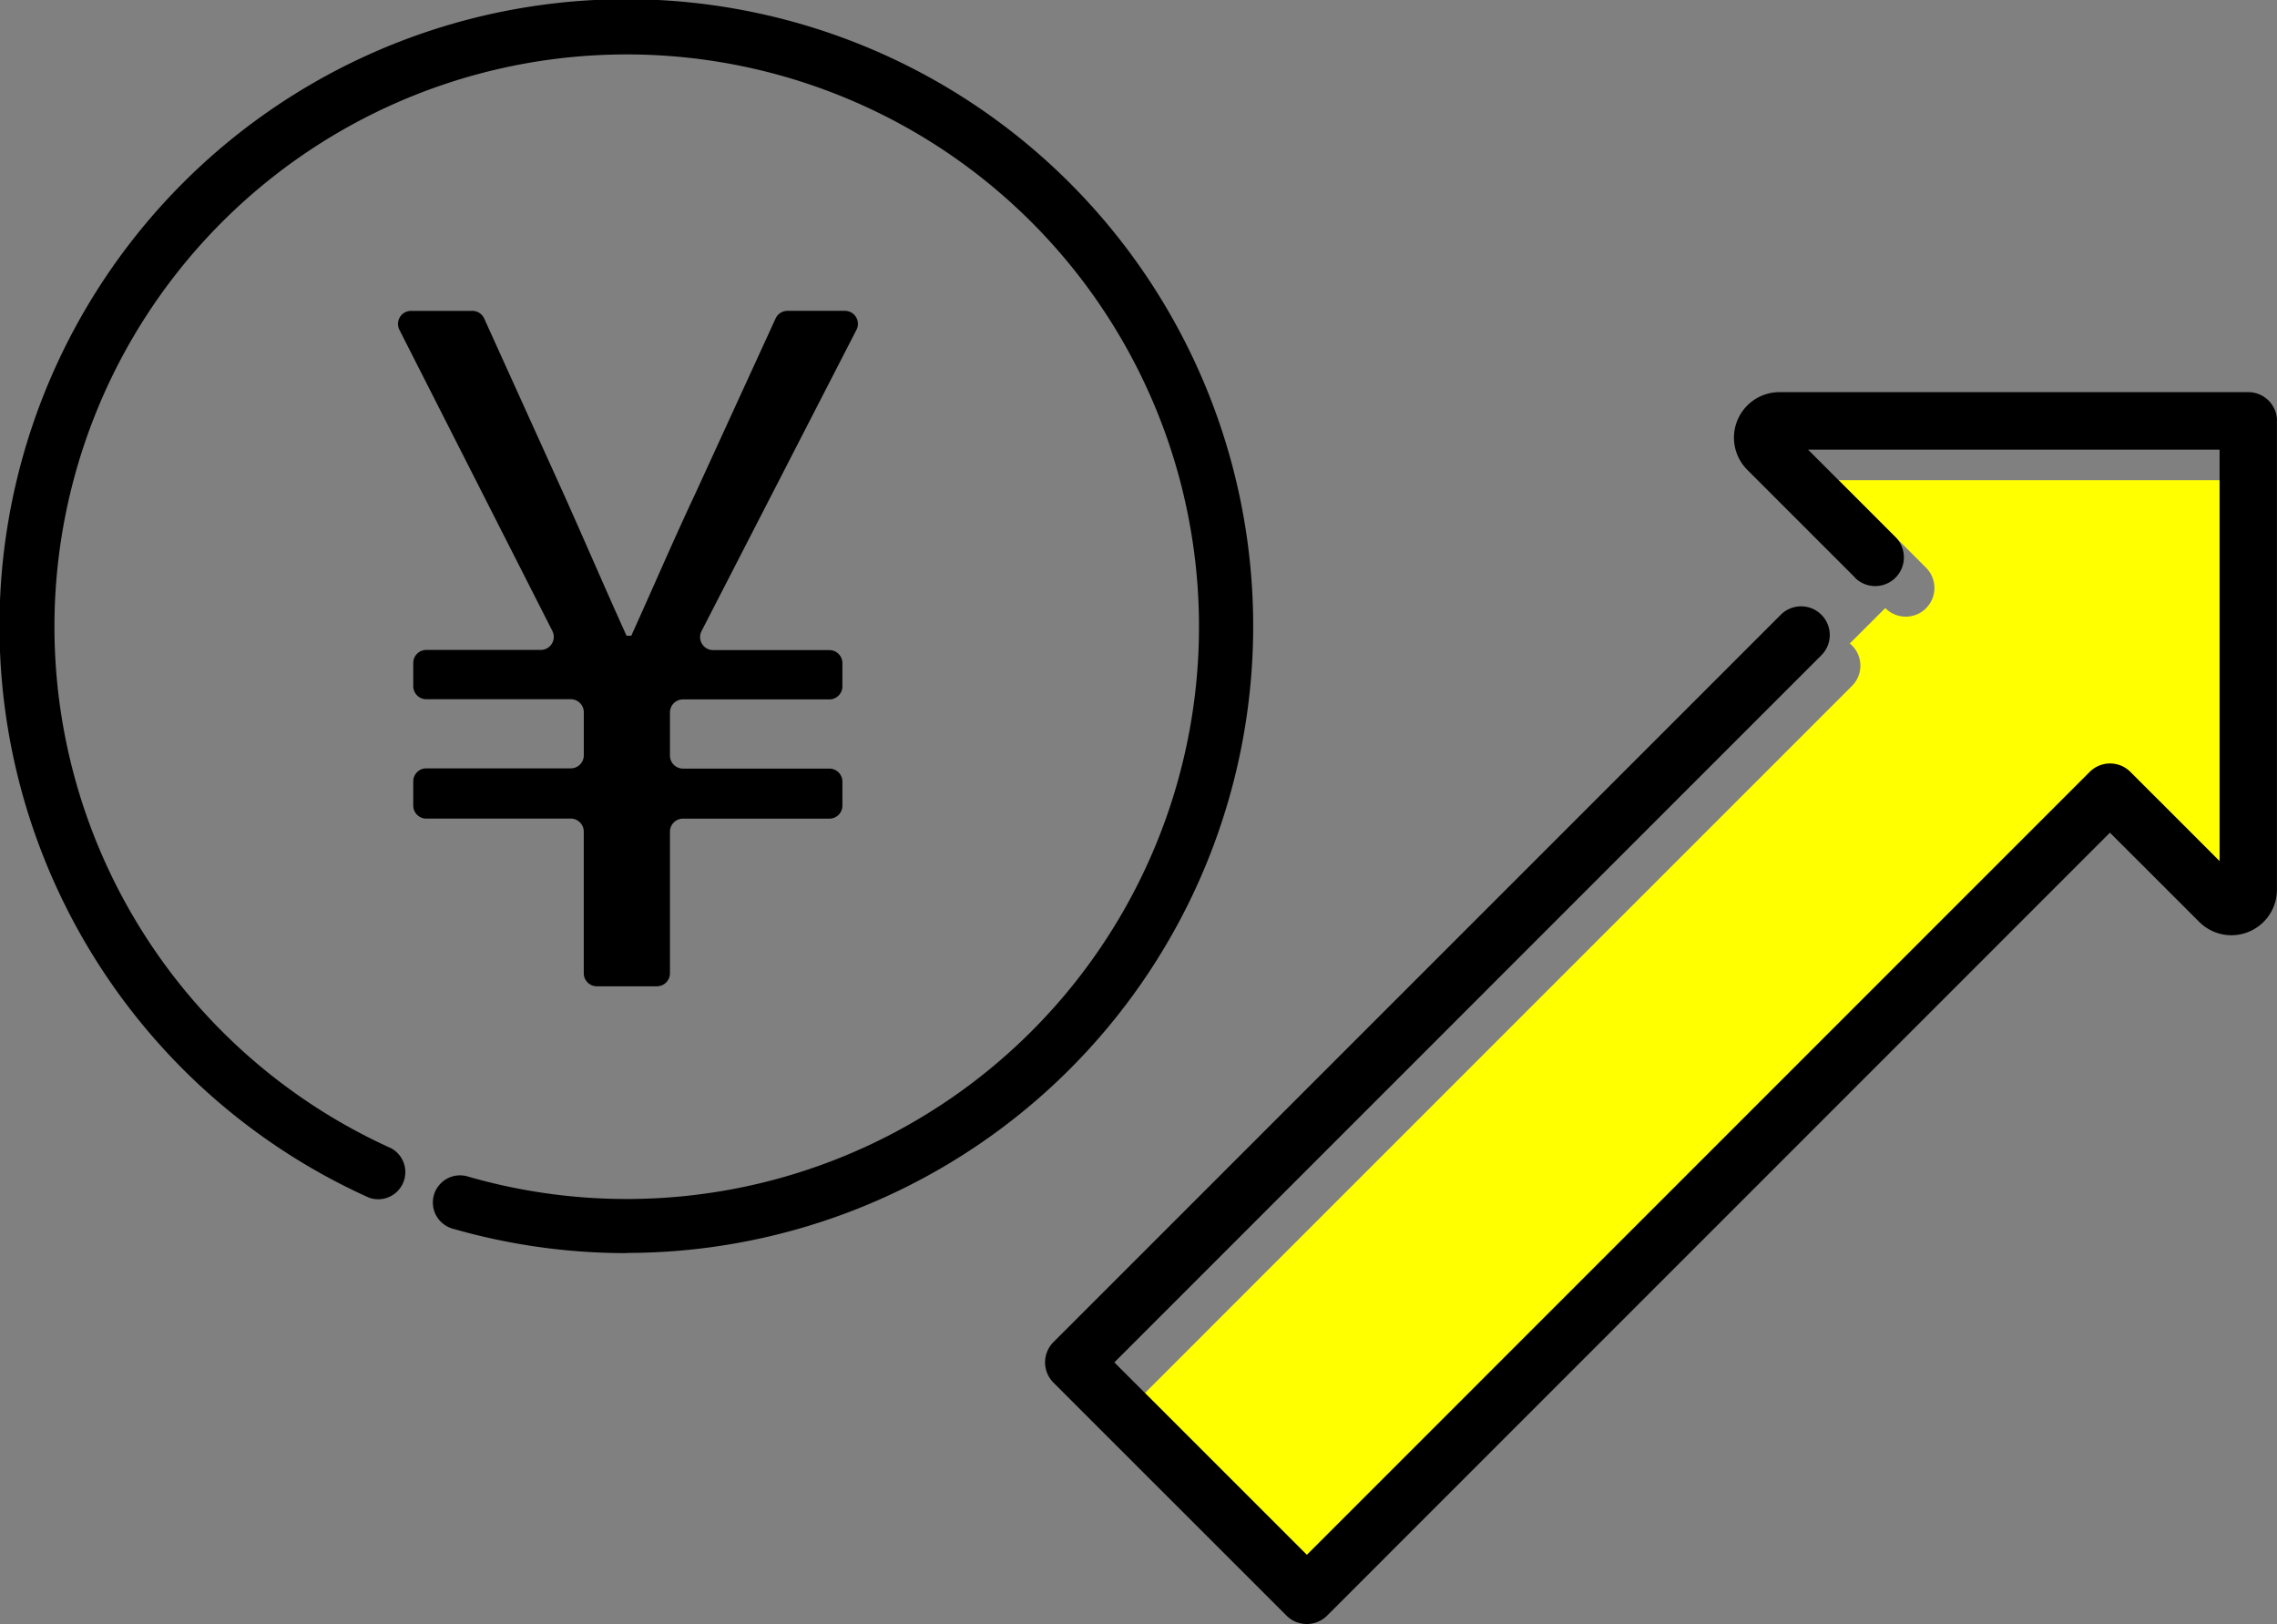<svg xmlns="http://www.w3.org/2000/svg" xmlns:xlink="http://www.w3.org/1999/xlink" width="60.041" height="42.822" viewBox="0 0 60.041 42.822">
  <rect x="0" y="0" width="60.041" height="42.822" fill="#808080" stroke="none"/>
  <defs>
    <clipPath id="clip-path">
      <rect id="長方形_187" data-name="長方形 187" width="60.041" height="42.822" fill="none"/>
    </clipPath>
  </defs>
  <g id="グループ_589" data-name="グループ 589" transform="translate(34)">
    <g id="グループ_588" data-name="グループ 588" transform="translate(-34)" clip-path="url(#clip-path)">
      <path id="パス_1277" data-name="パス 1277" d="M194.576,66.731l0,10.851-2.353-2.355a.759.759,0,0,0-1.071,0L170.509,95.872,165.434,90.8l18.643-18.644a.754.754,0,0,0,0-1.069c-.018-.018-.037-.036-.057-.051l.936-.934.014.014a.756.756,0,0,0,1.069-1.069l-2.314-2.316Z" transform="translate(-135.244 -54.069)" fill="#ff0"/>
      <path id="パス_1274" data-name="パス 1274" d="M63.618,59.543H59.809a.344.344,0,0,1-.344-.344v-.637a.344.344,0,0,1,.344-.344h3.809a.344.344,0,0,0,.344-.344V56.739a.344.344,0,0,0-.344-.344H59.809a.344.344,0,0,1-.344-.344v-.612a.344.344,0,0,1,.344-.344h3.018a.344.344,0,0,0,.306-.5L59.1,46.655a.344.344,0,0,1,.306-.5h1.616a.344.344,0,0,1,.313.2l2.081,4.594c.55,1.224,1.074,2.448,1.673,3.772h.125c.6-1.324,1.124-2.548,1.7-3.772l2.106-4.595a.344.344,0,0,1,.312-.2h1.515a.343.343,0,0,1,.305.5L67.066,54.6a.344.344,0,0,0,.306.5h3.065a.344.344,0,0,1,.344.344v.612a.344.344,0,0,1-.344.344H66.578a.343.343,0,0,0-.344.344v1.136a.343.343,0,0,0,.344.344h3.859a.344.344,0,0,1,.344.344V59.2a.344.344,0,0,1-.344.344H66.578a.343.343,0,0,0-.344.344V63.62a.344.344,0,0,1-.344.344H64.305a.344.344,0,0,1-.344-.344V59.886a.344.344,0,0,0-.344-.344" transform="translate(-48.568 -37.958)"/>
      <path id="パス_1275" data-name="パス 1275" d="M16.521,33.042a16.541,16.541,0,0,1-4.591-.647.716.716,0,1,1,.4-1.375,15.09,15.09,0,1,0-2.012-.741.716.716,0,0,1-.59,1.3,16.529,16.529,0,1,1,6.8,1.458"/>
      <path id="パス_1276" data-name="パス 1276" d="M187.631,58.975l0,12.362a1.2,1.2,0,0,1-2.048.849l-2.355-2.353L162.585,90.478a.757.757,0,0,1-1.069,0l-6.146-6.144a.757.757,0,0,1,0-1.069l19.179-19.179a.757.757,0,0,1,1.012-.052c.02.016.039.034.057.052a.754.754,0,0,1,0,1.069L156.976,83.8l5.075,5.075,20.644-20.646a.759.759,0,0,1,1.071,0l2.353,2.355,0-10.851-10.851,0,2.314,2.316a.756.756,0,0,1-1.069,1.069L176.5,63.1l-2.837-2.837a1.2,1.2,0,0,1,.849-2.046l12.364,0a.758.758,0,0,1,.757.757" transform="translate(-127.592 -47.877)"/>
    </g>
  </g>
</svg>
